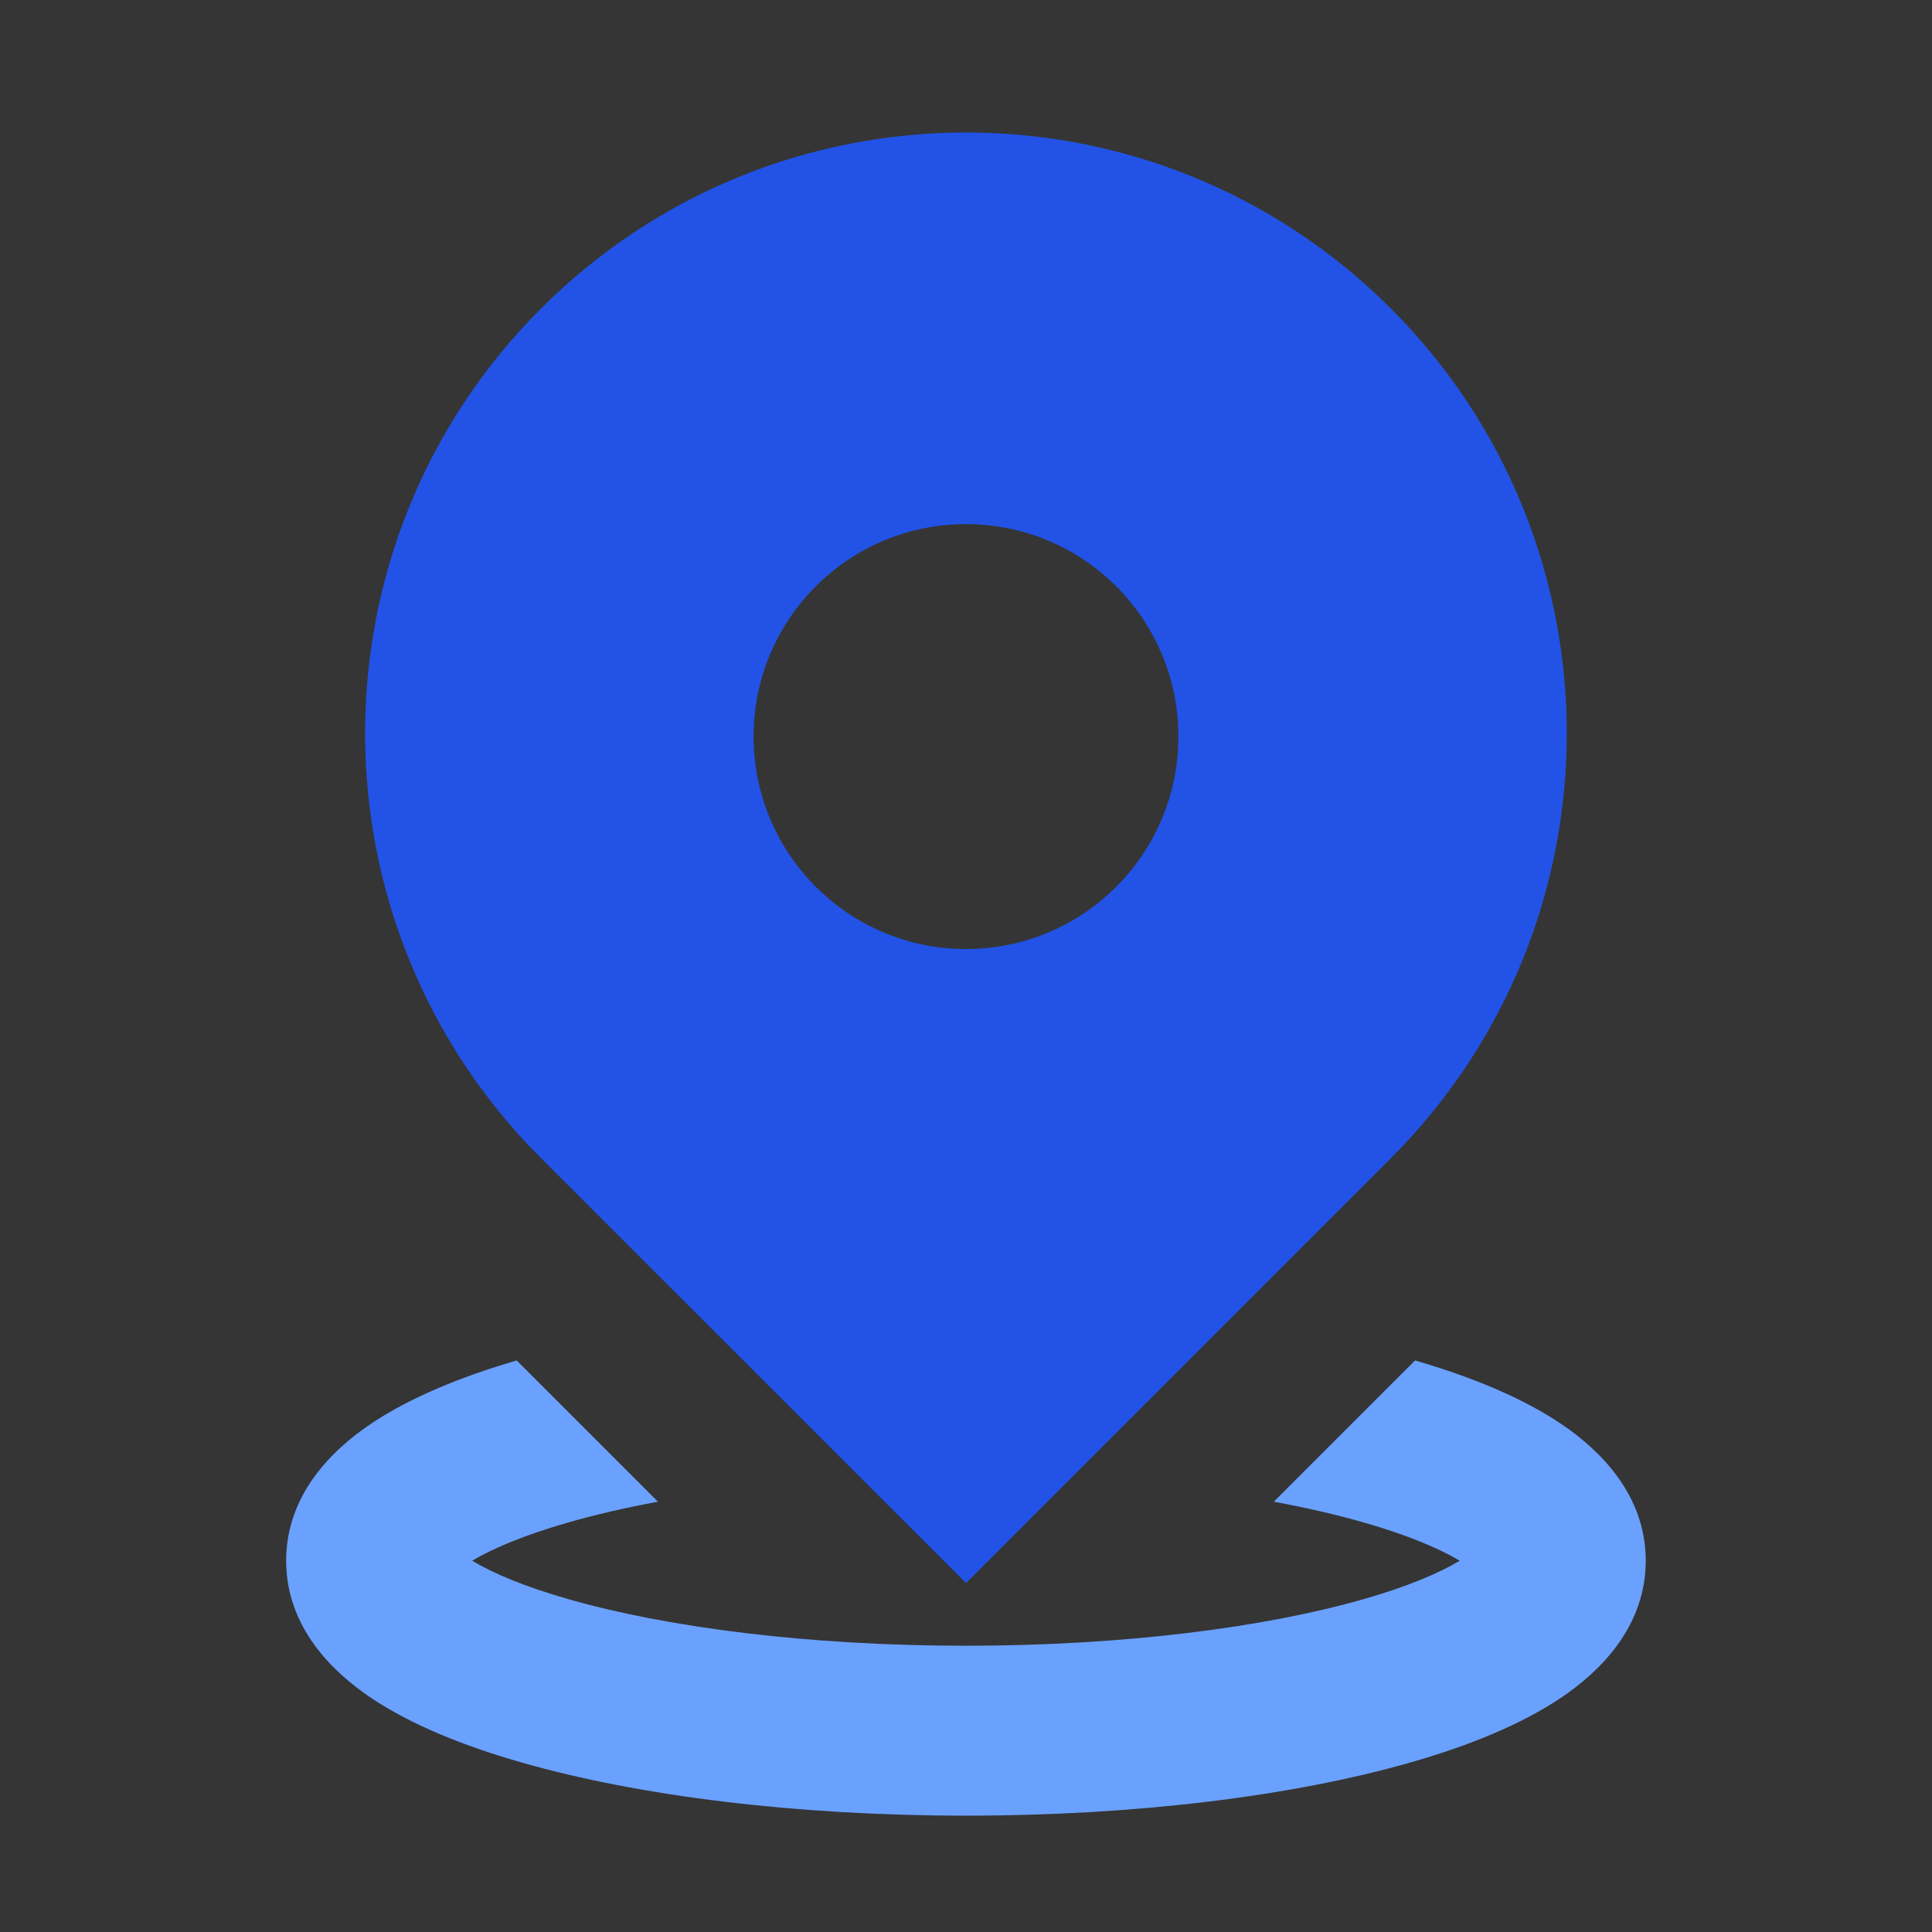 <svg width="18" height="18" viewBox="0 0 18 18" fill="none" xmlns="http://www.w3.org/2000/svg">
<rect x="0" y="0" width="18" height="18" fill="#333333" stroke="none"/>
<rect width="18" height="18" fill="white" fill-opacity="0.01"/>
<path fill-rule="evenodd" clip-rule="evenodd" d="M4.814 12.675C4.293 12.827 3.817 13.022 3.45 13.269C3.1 13.506 2.666 13.921 2.666 14.541C2.666 15.162 3.1 15.577 3.45 15.814C3.828 16.069 4.323 16.268 4.864 16.422C5.955 16.734 7.417 16.916 9 16.916C10.582 16.916 12.044 16.734 13.136 16.422C13.676 16.268 14.171 16.069 14.549 15.814C14.899 15.577 15.333 15.162 15.333 14.541C15.333 13.921 14.899 13.506 14.549 13.269C14.182 13.021 13.706 12.827 13.184 12.675L11.868 13.991C12.172 14.047 12.451 14.112 12.701 14.183C13.114 14.301 13.411 14.428 13.6 14.541C13.411 14.655 13.114 14.782 12.701 14.9C11.787 15.161 10.478 15.333 9 15.333C7.521 15.333 6.213 15.161 5.299 14.9C4.885 14.782 4.588 14.655 4.399 14.541C4.588 14.428 4.885 14.301 5.299 14.183C5.548 14.112 5.827 14.047 6.13 13.991L4.814 12.675ZM4.214 14.684C4.213 14.684 4.215 14.681 4.219 14.676C4.216 14.681 4.214 14.684 4.214 14.684ZM13.786 14.684C13.785 14.684 13.783 14.681 13.78 14.676C13.784 14.681 13.786 14.684 13.786 14.684ZM13.78 14.407C13.783 14.402 13.785 14.399 13.786 14.399C13.786 14.399 13.784 14.402 13.78 14.407ZM4.219 14.407C4.215 14.402 4.213 14.399 4.214 14.399C4.214 14.399 4.216 14.402 4.219 14.407Z" fill="#6AA1FF"/>
<path fill-rule="evenodd" clip-rule="evenodd" d="M12.958 2.874C10.772 0.688 7.228 0.688 5.041 2.874C2.855 5.06 2.855 8.604 5.041 10.791L9 14.749L12.958 10.791C15.144 8.604 15.144 5.06 12.958 2.874ZM9 8.842C10.093 8.842 10.979 7.955 10.979 6.862C10.979 5.769 10.093 4.883 9 4.883C7.907 4.883 7.021 5.769 7.021 6.862C7.021 7.955 7.907 8.842 9 8.842Z" fill="#2253E6"/>
</svg>
